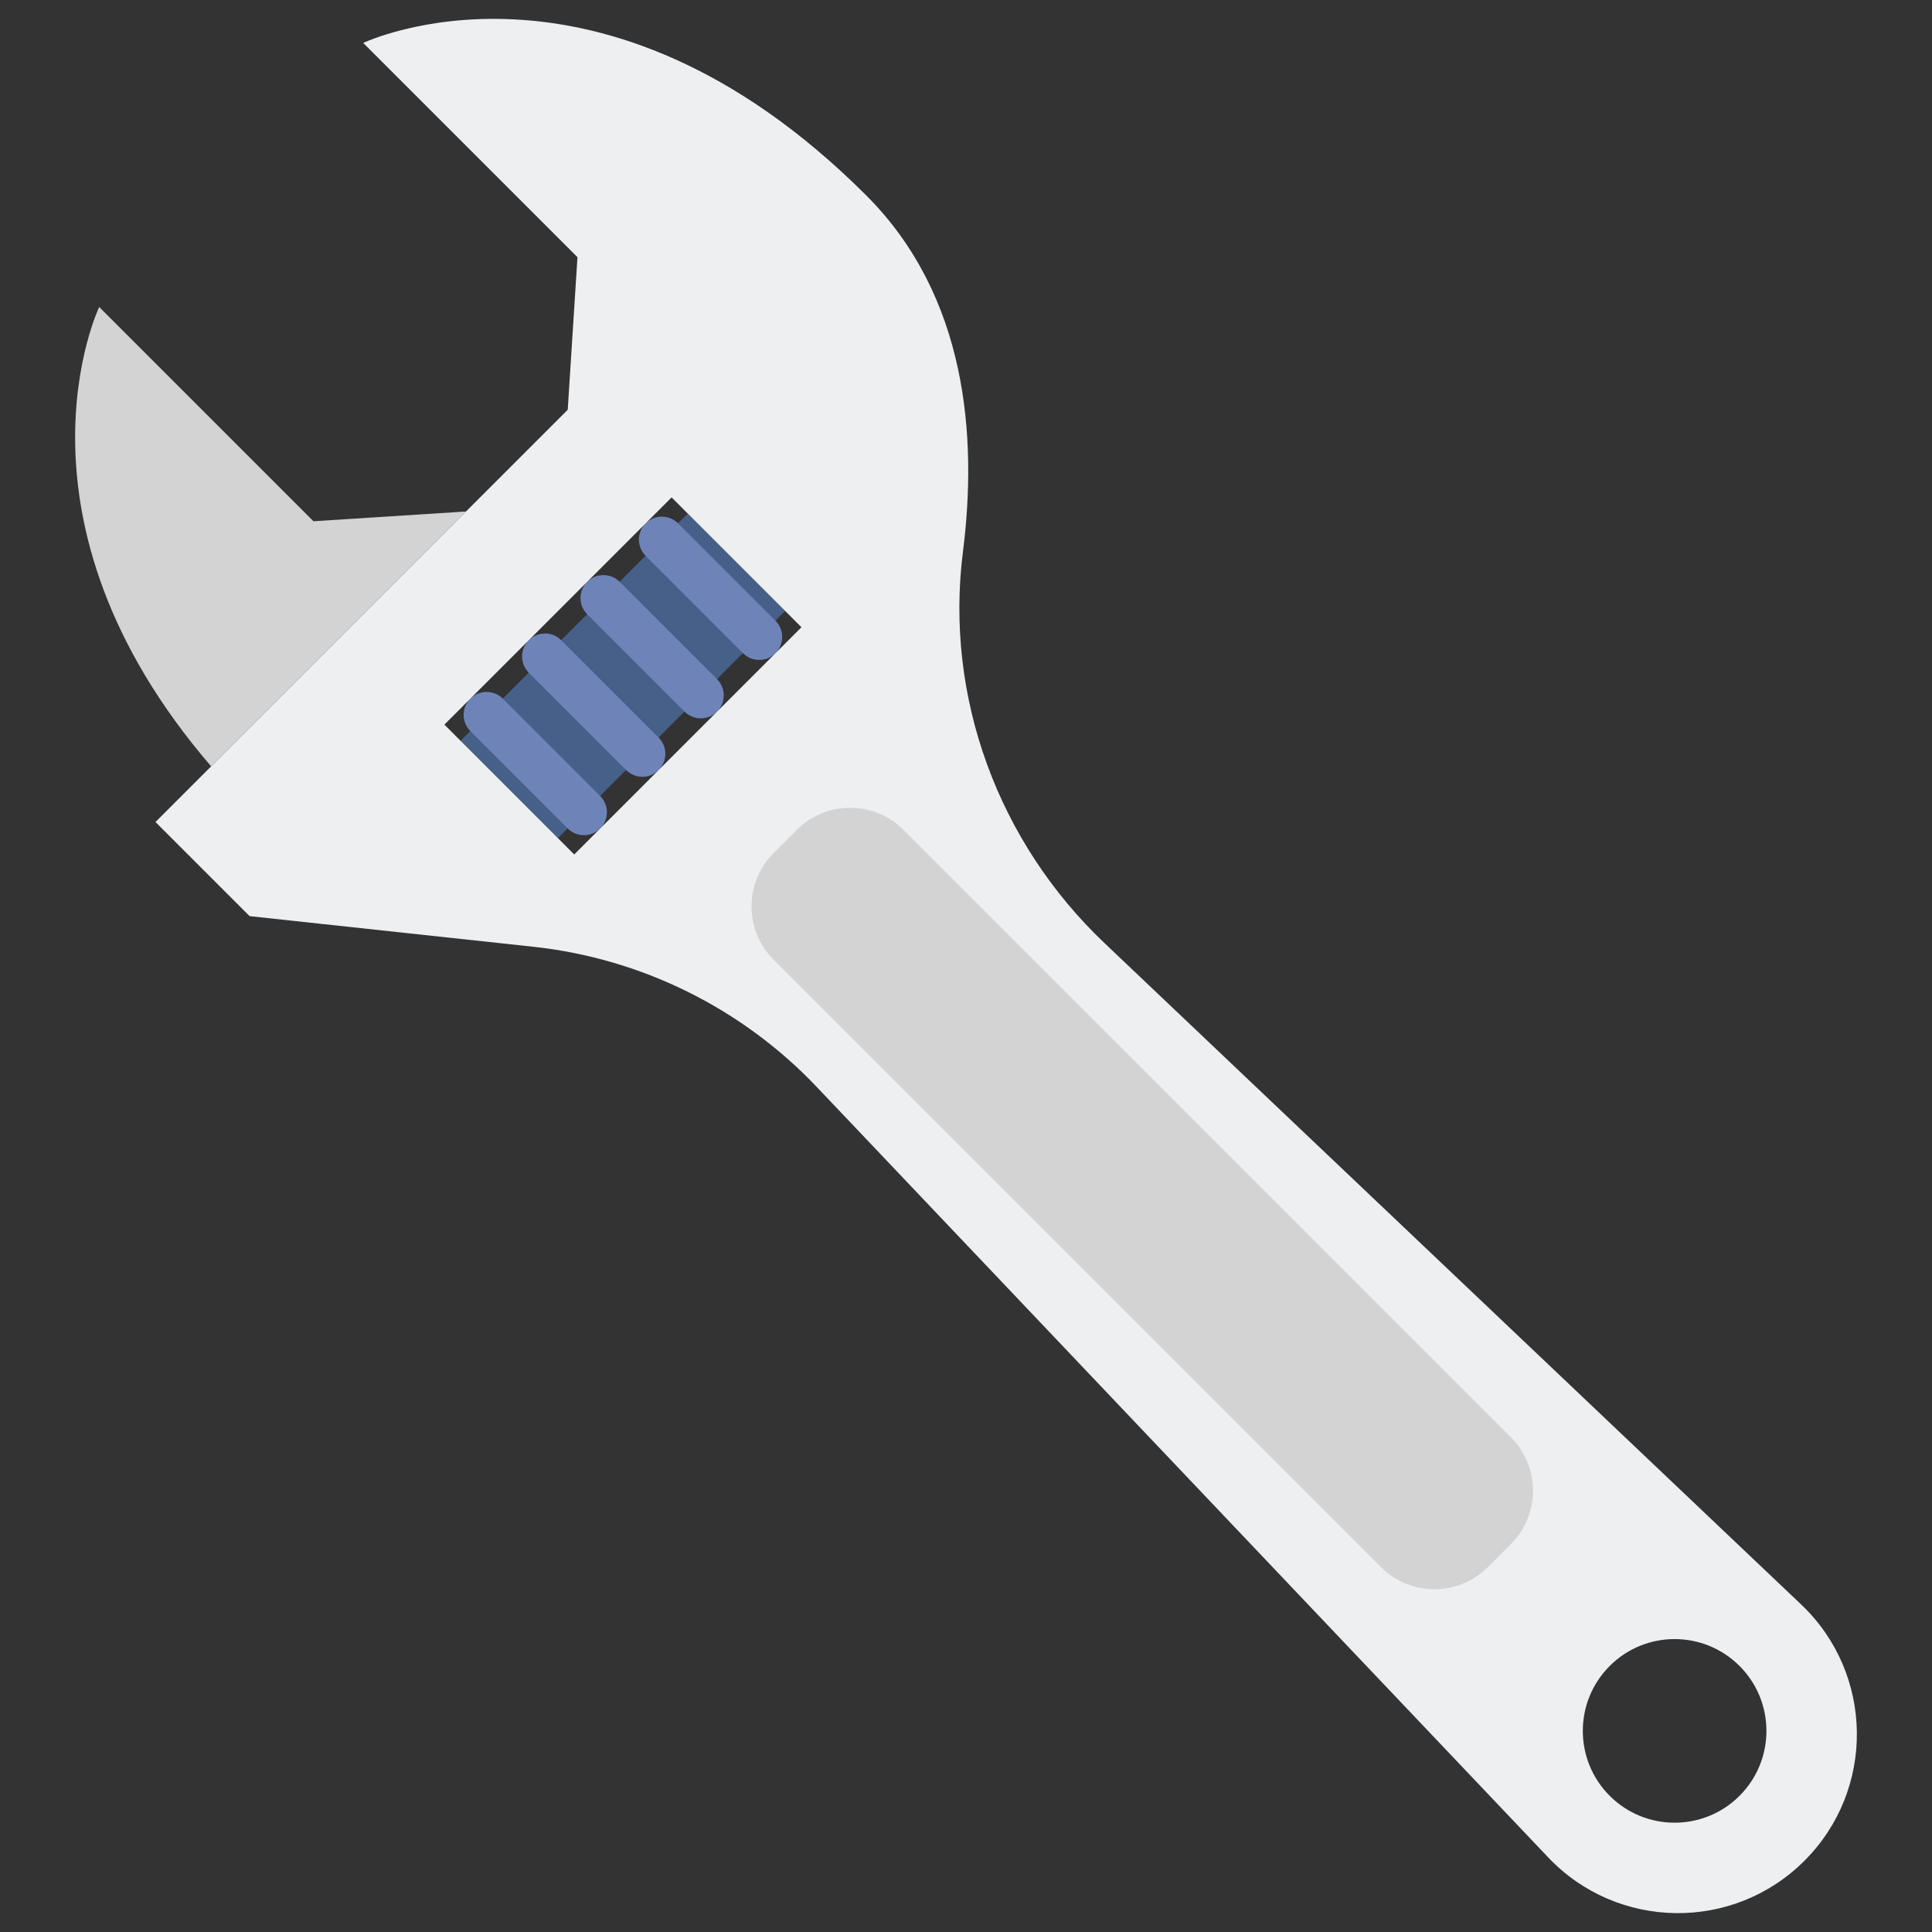 <?xml version="1.0" encoding="utf-8"?>
<!-- Generator: Adobe Illustrator 23.0.6, SVG Export Plug-In . SVG Version: 6.00 Build 0)  -->
<svg version="1.1" xmlns="http://www.w3.org/2000/svg" xmlns:xlink="http://www.w3.org/1999/xlink" x="0px" y="0px"
	 viewBox="0 0 512 512" style="enable-background:new 0 0 512 512;" xml:space="preserve">
<rect x="0" y="0" width="512" height="512" fill="#333333" stroke="none"/>
<style type="text/css">
	.st0{fill:#80D6FB;}
	.st1{fill:#46BEE8;}
	.st2{fill:#FFD3B3;}
	.st3{fill:#FCB98B;}
	.st4{fill:#6E83B7;}
	.st5{fill:#EDEFF1;}
	.st6{fill:#466089;}
	.st7{fill:#D3D3D3;}
	.st8{fill:#FFB0AA;}
	.st9{fill:#FF7B7B;}
	.st10{fill:#FFE352;}
	.st11{fill:#FFB236;}
	.st12{fill:#98CA69;}
</style>
<g id="Layer_1">
</g>
<g id="Layer_2">
	<g>
		<g>
			<path class="st7" d="M26.288,81.358l56.775,56.775l40.431-2.581l-67.541,67.541C-0.57,137.414,26.288,81.358,26.288,81.358z"/>
		</g>
		<g>
			
				<rect x="122.5" y="160.882" transform="matrix(0.707 -0.707 0.707 0.707 -78.313 169.194)" class="st6" width="85.158" height="36.496"/>
		</g>
		<g>
			<g>
				<g>
					<path class="st4" d="M159.057,219.56L159.057,219.56c-2.375,2.375-6.227,2.375-8.602,0l-25.807-25.807
						c-2.375-2.375-2.375-6.227,0-8.602l0,0c2.375-2.375,6.227-2.375,8.602,0l25.807,25.807
						C161.433,213.334,161.433,217.185,159.057,219.56z"/>
				</g>
			</g>
			<g>
				<g>
					<path class="st4" d="M174.541,204.076L174.541,204.076c-2.375,2.375-6.227,2.375-8.602,0l-25.807-25.807
						c-2.375-2.375-2.375-6.227,0-8.602h0c2.375-2.375,6.227-2.375,8.602,0l25.807,25.807
						C176.917,197.85,176.917,201.701,174.541,204.076z"/>
				</g>
			</g>
			<g>
				<g>
					<path class="st4" d="M190.025,188.592L190.025,188.592c-2.375,2.375-6.227,2.375-8.602,0l-25.807-25.807
						c-2.375-2.375-2.375-6.227,0-8.602v0c2.375-2.375,6.227-2.375,8.602,0l25.807,25.807
						C192.401,182.365,192.401,186.217,190.025,188.592z"/>
				</g>
			</g>
			<g>
				<g>
					<path class="st4" d="M205.509,173.108L205.509,173.108c-2.375,2.375-6.227,2.375-8.602,0L171.1,147.301
						c-2.375-2.375-2.375-6.227,0-8.602l0,0c2.375-2.375,6.227-2.375,8.602,0l25.807,25.807
						C207.885,166.881,207.885,170.733,205.509,173.108z"/>
				</g>
			</g>
		</g>
		<g>
			<path class="st5" d="M96.261,11.385l56.775,56.775l-2.581,40.431L41.206,217.84l24.947,24.947l75.155,8.11
				c28.675,3.094,55.318,16.276,75.175,37.192l193.806,204.142c18.361,19.341,49.056,19.739,67.913,0.882l0,0
				c18.857-18.857,18.459-49.552-0.882-67.913L292.691,249.919c-28.146-26.721-42.383-65.191-37.503-103.693
				c3.871-30.538,1.075-67.743-25.592-94.41C159.057-18.723,96.261,11.385,96.261,11.385z M460.997,475.908
				c-9.502,9.502-24.907,9.502-34.409,0c-9.502-9.502-9.502-24.907,0-34.409c9.502-9.502,24.907-9.502,34.409,0
				C470.499,451.001,470.499,466.406,460.997,475.908z M212.391,166.226l-60.216,60.216l-34.409-34.409l60.216-60.216
				L212.391,166.226z"/>
		</g>
		<g>
			<path class="st7" d="M400.403,409.189l-6.125,6.125c-7.81,7.81-20.474,7.81-28.284,0L205.028,254.348
				c-7.81-7.81-7.81-20.474,0-28.284l6.125-6.125c7.81-7.81,20.474-7.81,28.284,0l160.966,160.966
				C408.213,388.715,408.213,401.378,400.403,409.189z"/>
		</g>
	</g>
</g>
</svg>
